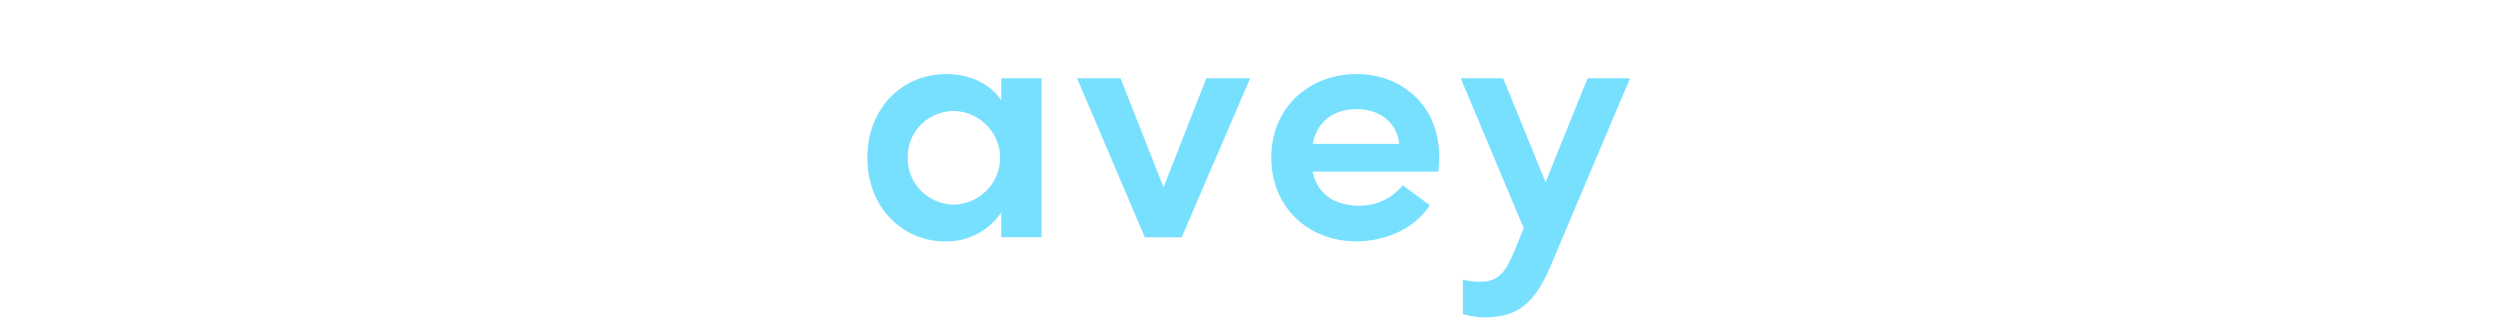 <svg viewBox="0 0 471 196" xmlns="http://www.w3.org/2000/svg" height="60" fill="#77E0FF" data-darkreader-inline-fill=""
    style="--darkreader-inline-fill: #006685;">
    <path
        d="M82.423 61.785c-6.649-10.333-19.887-16.203-33.574-16.203C20.606 45.581 0 67.45 0 97.01c0 30.381 21.384 51.574 48.13 51.574a40.946 40.946 0 0 0 19.49-4.619 40.005 40.005 0 0 0 14.803-13.257v15.293h24.799V48.165h-24.8v13.62zM53.31 125.952a29.294 29.294 0 0 1-11.074-2.325 28.821 28.821 0 0 1-9.304-6.328 28.177 28.177 0 0 1-6.097-9.355 27.734 27.734 0 0 1-1.947-10.934 27.536 27.536 0 0 1 1.93-10.857 27.97 27.97 0 0 1 6.052-9.287 28.622 28.622 0 0 1 9.237-6.284 29.098 29.098 0 0 1 10.994-2.31c7.643.21 14.903 3.328 20.244 8.692 5.34 5.364 8.341 12.554 8.368 20.049.028 7.494-2.921 14.705-8.222 20.106-5.302 5.401-12.539 8.569-20.18 8.833zM182.307 115.239l-26.506-67.074h-26.746l41.721 97.896h22.672l42.14-97.896h-26.955l-26.326 67.074zM301.029 45.581c-28.662 0-52.412 20.137-52.412 51.37 0 30.616 22.702 51.575 52.412 51.575 18.18 0 35.941-7.985 45.135-22.221l-16.712-12.329a33.042 33.042 0 0 1-11.949 9.439 33.73 33.73 0 0 1-15.006 3.154c-14.975 0-25.667-7.339-28.453-20.959h77.451c.21-3.581.42-6.722.42-9.452.03-30.587-22.463-50.577-50.886-50.577zm-26.955 42.975c2.995-14.883 13.927-21.37 27.165-21.37 13.927 0 24.619 7.955 26.117 21.37h-53.282zM443.263 48.165l-25.877 63.933-26.087-63.933h-26.116l38.755 92.23-5.78 14.266c-4.912 11.536-9.195 18.669-20.306 18.669a39.646 39.646 0 0 1-11.351-1.262v21.164a46.102 46.102 0 0 0 13.268 2.084c21.174 0 31.028-9.217 40.642-31.438l48.968-115.713h-26.116z">
    </path>
</svg>
